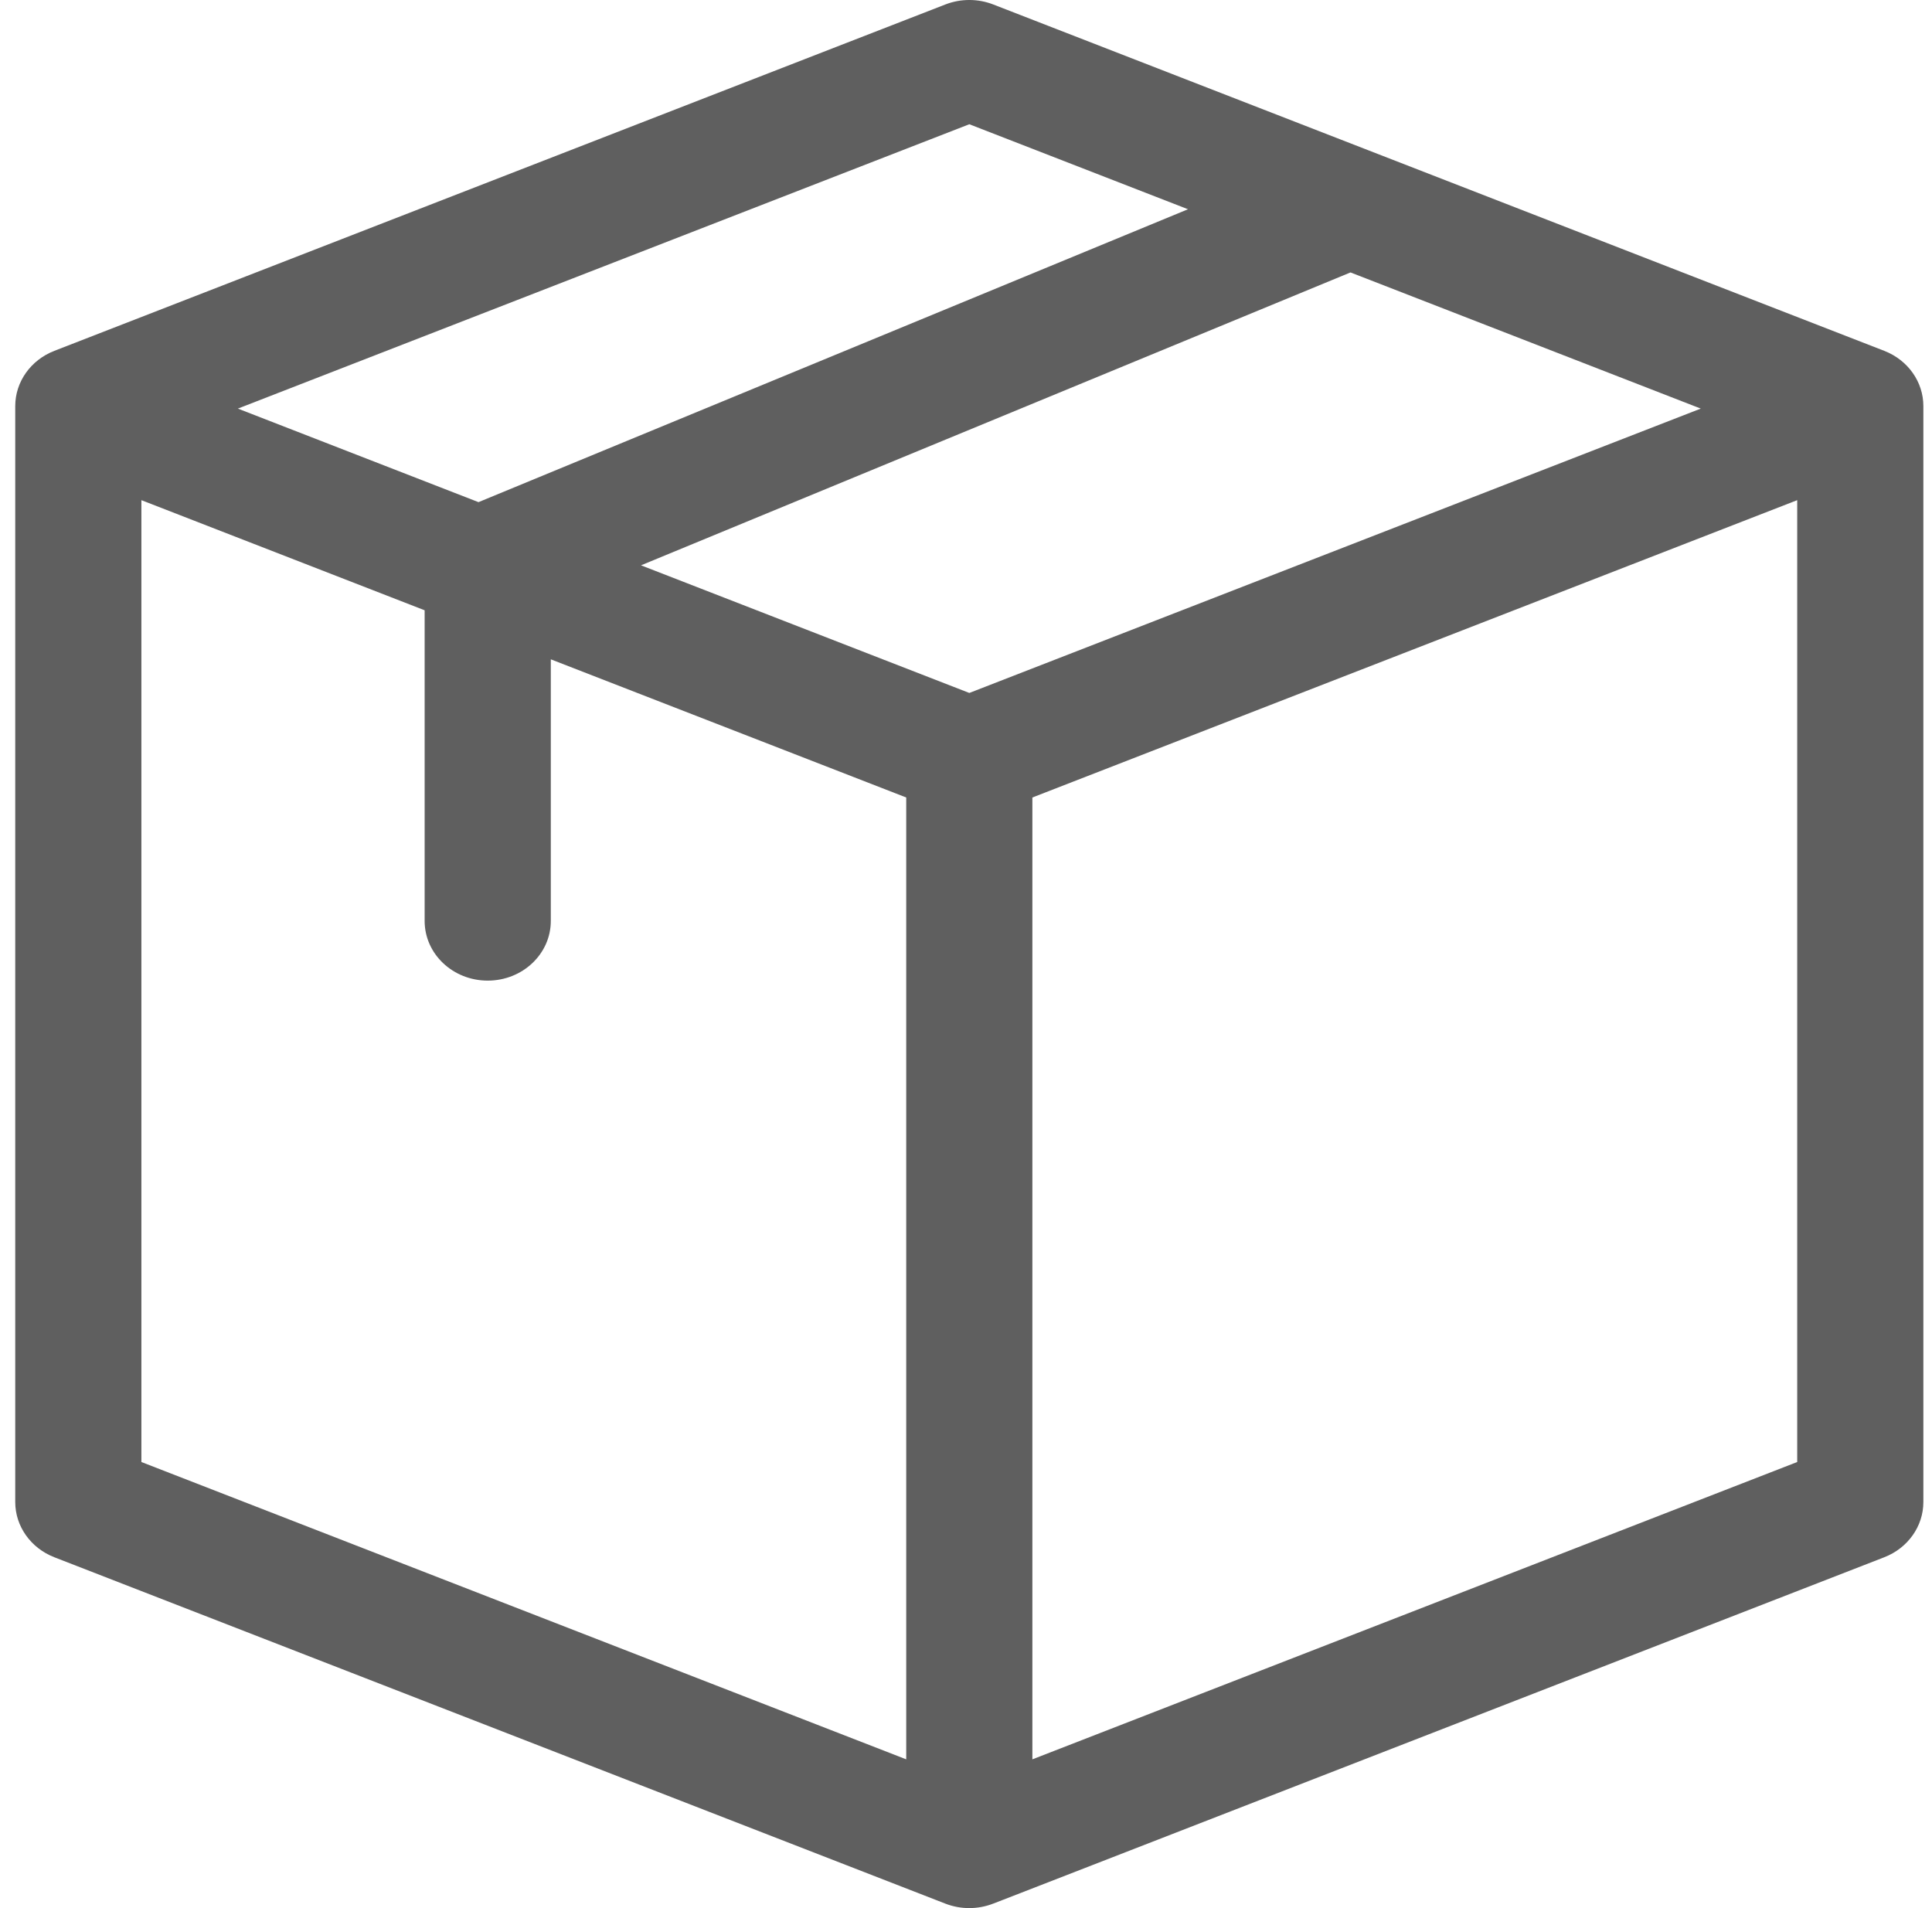 <svg width="81" height="80" viewBox="0 0 81 80" fill="none" xmlns="http://www.w3.org/2000/svg">
<path d="M80.638 17.025C80.638 16.011 79.991 15.096 78.999 14.71L41.644 0.188C41 -0.063 40.278 -0.063 39.633 0.188L2.278 14.71C1.286 15.096 0.639 16.011 0.639 17.025V62.975C0.639 63.989 1.286 64.904 2.278 65.29L39.633 79.812C40.271 80.06 40.987 80.065 41.64 79.812C41.672 79.802 40.258 80.351 78.999 65.29C79.991 64.904 80.638 63.989 80.638 62.975V17.025ZM40.639 29.053L26.875 23.702L56.62 11.422L71.305 17.131L40.639 29.053ZM5.928 20.97L17.803 25.587V38.611C17.803 39.994 18.987 41.114 20.448 41.114C21.909 41.114 23.093 39.994 23.093 38.611V27.643L37.994 33.436V73.763L5.928 61.297V20.97ZM40.639 5.209L49.807 8.773L20.061 21.053L9.973 17.131L40.639 5.209ZM43.283 33.436L75.349 20.97V61.297L43.283 73.763V33.436Z" fill="#5F5F5F"/>
</svg>
